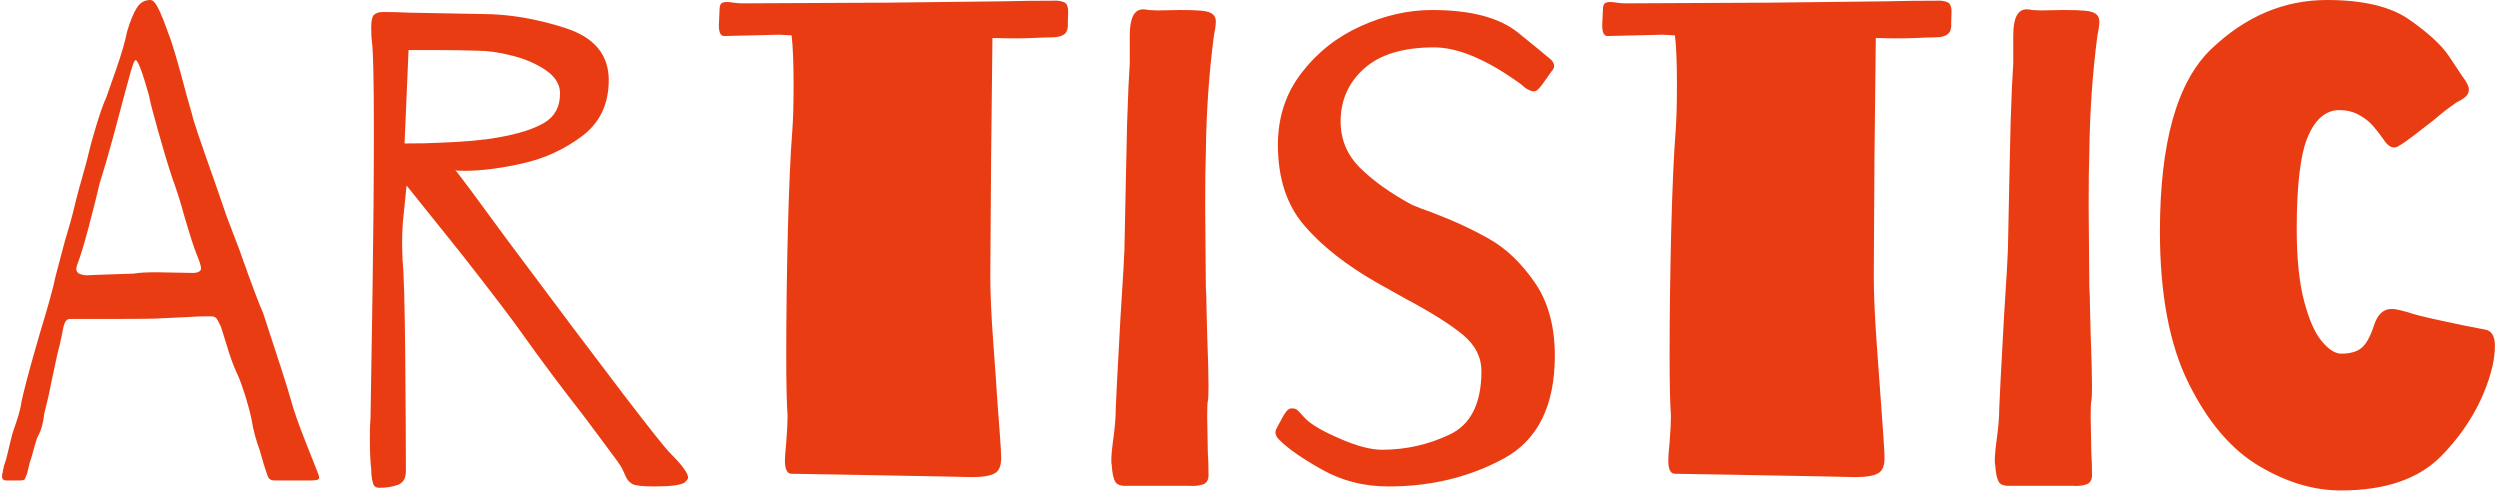 <svg xmlns="http://www.w3.org/2000/svg" version="1.1" xmlns:xlink="http://www.w3.org/1999/xlink" xmlns:svgjs="http://svgjs.dev/svgjs" width="1500" height="295" viewBox="0 0 1500 295"><g transform="matrix(1,0,0,1,-0.918,-0.364)"><svg viewBox="0 0 396 78" data-background-color="#ffffff" preserveAspectRatio="xMidYMid meet" height="295" width="1500" xmlns="http://www.w3.org/2000/svg" xmlns:xlink="http://www.w3.org/1999/xlink"><g id="tight-bounds" transform="matrix(1,0,0,1,0.242,0.096)"><svg viewBox="0 0 395.52 77.808" height="77.808" width="395.52"><g><svg viewBox="0 0 395.52 77.808" height="77.808" width="395.52"><g><svg viewBox="0 0 395.52 77.808" height="77.808" width="395.52"><g id="textblocktransform"><svg viewBox="0 0 395.52 77.808" height="77.808" width="395.52" id="textblock"><g><svg viewBox="0 0 395.52 77.808" height="77.808" width="395.52"><g transform="matrix(1,0,0,1,0,0)"><svg width="395.52" viewBox="1.041 -36 186.789 36.75" height="77.808" data-palette-color="#ea3c12"><path d="M24.65-0.7Q24.8-0.35 24.8-0.2L24.8-0.2Q24.8 0 24.25 0L24.25 0 21.45 0Q21.25 0 21.13-0.08 21-0.15 20.9-0.45L20.9-0.45Q20.7-1 20.35-2.25L20.35-2.25Q19.9-3.5 19.75-4.5L19.75-4.5Q19.6-5.25 19.28-6.3 18.95-7.35 18.7-7.9L18.7-7.9Q18.25-8.85 17.9-10.05L17.9-10.05 17.45-11.5Q17.2-12.05 17.07-12.18 16.95-12.3 16.65-12.3L16.65-12.3Q15.6-12.3 15.1-12.25L15.1-12.25 12.95-12.15Q12.55-12.1 9.25-12.1L9.25-12.1 6.2-12.1 6.1-12.1Q5.8-12.1 5.65-11.55L5.65-11.55 5.55-11.05 5.35-10.1Q5.25-9.85 4.7-7.2L4.7-7.2Q4.55-6.35 4.2-5L4.2-5Q4.1-4 3.75-3.35L3.75-3.35Q3.65-3.2 3.5-2.65 3.35-2.1 3.25-1.75L3.25-1.75Q3.1-1.35 2.9-0.45L2.9-0.45Q2.85-0.4 2.8-0.23 2.75-0.05 2.65-0.03 2.55 0 2.35 0L2.35 0 1.35 0Q0.9 0 1.1-0.65L1.1-0.65Q1.1-0.8 1.15-0.9L1.15-0.9Q1.15-1 1.2-1.15 1.25-1.3 1.35-1.6L1.35-1.6 1.8-3.45Q1.9-3.75 2.15-4.5 2.4-5.25 2.5-5.9L2.5-5.9Q2.75-7.1 3.45-9.55L3.45-9.55 3.85-10.95Q4.8-14.05 5.05-15.3L5.05-15.3 5.75-17.95Q6.25-19.6 6.35-20.05L6.35-20.05Q6.7-21.55 7.35-23.8L7.35-23.8 7.7-25.2 8-26.25Q8.5-27.95 8.85-28.7L8.85-28.7Q8.95-29 9.58-30.78 10.2-32.55 10.4-33.6L10.4-33.6Q10.75-34.8 11.13-35.4 11.5-36 12.15-36L12.15-36Q12.4-36 12.65-35.55 12.9-35.1 13.15-34.45 13.4-33.8 13.5-33.5L13.5-33.5Q13.9-32.55 14.9-28.75L14.9-28.75 15.3-27.35Q15.35-26.95 16.95-22.45L16.95-22.45 17.9-19.7 18.8-17.35Q20.2-13.4 20.6-12.55L20.6-12.55Q22.35-7.25 22.65-6.15L22.65-6.15Q23-4.85 23.78-2.9 24.55-0.95 24.65-0.7L24.65-0.7ZM15.3-15.55Q15.95-15.55 15.95-15.9L15.95-15.9Q15.95-16.15 15.6-17L15.6-17Q15.3-17.75 14.7-19.8L14.7-19.8Q14.25-21.45 13.8-22.65L13.8-22.65Q13.3-24.15 12.73-26.2 12.15-28.25 12.05-28.85L12.05-28.85Q11.3-31.5 11.05-31.5L11.05-31.5Q10.9-31.5 10.55-30.15L10.55-30.15 10.25-29.05Q9.9-27.7 9.35-25.68 8.8-23.65 8.35-22.25L8.35-22.25Q8.05-20.95 7.53-18.98 7-17 6.7-16.25L6.7-16.25Q6.6-15.95 6.6-15.9L6.6-15.9Q6.6-15.55 6.93-15.45 7.25-15.35 7.58-15.38 7.9-15.4 8-15.4L8-15.4 10.9-15.5Q11.5-15.6 12.6-15.6L12.6-15.6 15.3-15.55ZM51.1-2.05Q52.45-0.7 52.45-0.2L52.45-0.2Q52.45-0.1 52.2 0.15L52.2 0.15Q51.75 0.45 49.95 0.45L49.95 0.45Q48.65 0.45 48.3 0.28 47.95 0.1 47.77-0.3 47.6-0.7 47.5-0.9L47.5-0.9Q47.35-1.2 46.27-2.63 45.2-4.05 44.65-4.8L44.65-4.8Q42-8.2 40.05-10.95L40.05-10.95Q38.85-12.65 35.6-16.8L35.6-16.8 34.8-17.8 31.35-22.1 31.15-20.1Q30.95-18.6 31.05-16.5L31.05-16.5Q31.2-15.1 31.25-9.25 31.3-3.4 31.3-0.7L31.3-0.7Q31.3 0.1 30.7 0.33 30.1 0.55 29.3 0.55L29.3 0.55Q28.95 0.55 28.85 0.25 28.75-0.05 28.72-0.4 28.7-0.75 28.7-0.85L28.7-0.85Q28.6-1.65 28.6-3.2L28.6-3.2Q28.6-4.2 28.65-4.7L28.65-4.7Q28.7-7.4 28.8-14.13 28.9-20.85 28.9-26.2L28.9-26.2Q28.9-31.95 28.75-32.9L28.75-32.9Q28.7-33.3 28.7-33.95L28.7-33.95Q28.7-34.7 28.92-34.9 29.15-35.1 29.6-35.1L29.6-35.1Q30.6-35.1 31.55-35.05L31.55-35.05 37-34.95Q40-34.95 43.25-33.9 46.5-32.85 46.5-30L46.5-30Q46.5-27.3 44.5-25.8 42.5-24.3 40.02-23.75 37.55-23.2 35.7-23.2L35.7-23.2Q35.05-23.2 35-23.25L35-23.25Q35.3-22.95 38.95-17.95L38.95-17.95Q49.95-3.2 51.1-2.05L51.1-2.05ZM31.2-25.25Q32.85-25.25 33.7-25.3L33.7-25.3Q36.6-25.4 38.2-25.7L38.2-25.7Q40.5-26.1 41.67-26.8 42.85-27.5 42.85-29L42.85-29Q42.85-30 41.8-30.73 40.75-31.45 39.27-31.83 37.8-32.2 36.7-32.2L36.7-32.2Q35.45-32.25 33.2-32.25L33.2-32.25 31.5-32.25 31.2-25.25ZM80.09-35.95Q80.7-35.9 80.82-35.65 80.95-35.4 80.92-34.98 80.9-34.55 80.9-34.35L80.9-34.35Q80.95-33.7 80.65-33.45 80.34-33.2 79.7-33.2L79.7-33.2Q79.3-33.2 78.17-33.15 77.05-33.1 75.45-33.15L75.45-33.15 75.25-33.15 75.15-24.1 75.09-15.3Q75.09-13.3 75.32-10.23 75.55-7.15 75.59-6.35L75.59-6.35Q75.9-2.35 75.9-1.85L75.9-1.85Q75.95-0.85 75.45-0.55 74.95-0.25 73.7-0.25L73.7-0.25 71.5-0.3Q71.25-0.3 63.3-0.45L63.3-0.45 60.2-0.5Q59.7-0.5 59.7-1.5L59.7-1.5Q59.7-1.85 59.8-2.85L59.8-2.85Q59.9-4.15 59.9-4.85L59.9-4.85Q59.8-6.15 59.8-9.4L59.8-9.4Q59.8-13.75 59.92-18.7 60.05-23.65 60.25-26.15L60.25-26.15Q60.35-27.45 60.35-29.65L60.35-29.65Q60.35-32.1 60.2-33.35L60.2-33.35 59.3-33.4 55.15-33.3Q54.75-33.3 54.75-34.1L54.75-34.1 54.8-35.2Q54.8-35.6 54.92-35.73 55.05-35.85 55.35-35.85L55.35-35.85Q55.55-35.85 55.85-35.8 56.15-35.75 56.55-35.75L56.55-35.75 67.2-35.8 75.9-35.9Q77.95-35.95 80.09-35.95L80.09-35.95ZM86.94-35.25Q87.59-35.2 88.22-35.23 88.84-35.25 89.29-35.25L89.29-35.25Q90.39-35.25 90.89-35.2L90.89-35.2Q91.49-35.15 91.74-34.95 91.99-34.75 91.99-34.4L91.99-34.4Q91.99-34.15 91.94-33.85 91.89-33.55 91.84-33.3L91.84-33.3Q91.29-29.05 91.24-24.55L91.24-24.55Q91.19-23.25 91.19-20.55L91.19-20.55 91.24-14.5Q91.29-13.75 91.29-12.95L91.29-12.95 91.34-10.95Q91.44-8.35 91.44-7.1L91.44-7.1Q91.44-6.15 91.39-5.95L91.39-5.95Q91.34-5.75 91.34-4.8L91.34-4.8 91.39-2.05Q91.44-1.45 91.44-0.55L91.44-0.55Q91.49 0.1 91.07 0.28 90.64 0.45 89.94 0.4L89.94 0.4 85.39 0.4Q84.64 0.45 84.44 0.08 84.24-0.3 84.19-1.15L84.19-1.15Q84.09-1.5 84.29-3L84.29-3Q84.49-4.4 84.49-5.4L84.49-5.4Q84.49-5.75 84.84-12.15L84.84-12.15Q85.14-16.85 85.14-17.3L85.14-17.3 85.24-22.2 85.34-26.75 85.44-29.45 85.54-31.25 85.54-33.35Q85.54-35.3 86.54-35.3L86.54-35.3Q86.79-35.3 86.94-35.25L86.94-35.25ZM108.19-35.25Q112.54-35.25 114.64-33.55 116.74-31.85 116.84-31.75L116.84-31.75Q117.34-31.4 117.34-31.05L117.34-31.05Q117.34-30.85 117.14-30.65L117.14-30.65Q116.99-30.45 116.54-29.8 116.09-29.15 115.84-29.15L115.84-29.15Q115.59-29.15 115.19-29.4L115.19-29.4 114.84-29.7Q111.04-32.45 108.34-32.45L108.34-32.45Q104.89-32.45 103.12-30.88 101.34-29.3 101.34-26.9L101.34-26.9Q101.34-24.85 102.82-23.4 104.29-21.95 106.69-20.65L106.69-20.65Q107.39-20.35 108.14-20.1L108.14-20.1Q110.64-19.15 112.52-18.07 114.39-17 115.89-14.83 117.39-12.65 117.39-9.35L117.39-9.35Q117.39-3.7 113.54-1.63 109.69 0.45 104.94 0.45L104.94 0.45Q102.19 0.45 99.97-0.8 97.74-2.05 96.79-3L96.79-3Q96.29-3.45 96.54-3.9L96.54-3.9Q96.59-4 96.97-4.7 97.34-5.4 97.64-5.4L97.64-5.4 97.74-5.4Q97.89-5.4 98.02-5.33 98.14-5.25 98.32-5.05 98.49-4.85 98.74-4.6L98.74-4.6Q99.39-3.95 101.29-3.13 103.19-2.3 104.44-2.3L104.44-2.3Q107.09-2.3 109.49-3.43 111.89-4.55 111.89-8.2L111.89-8.2Q111.89-9.75 110.52-10.9 109.14-12.05 106.24-13.6L106.24-13.6 104.09-14.8Q100.59-16.8 98.62-19.1 96.64-21.4 96.64-25.15L96.64-25.15Q96.64-28.25 98.42-30.55 100.19-32.85 102.87-34.05 105.54-35.25 108.19-35.25L108.19-35.25ZM146.29-35.95Q146.89-35.9 147.01-35.65 147.14-35.4 147.11-34.98 147.09-34.55 147.09-34.35L147.09-34.35Q147.14-33.7 146.84-33.45 146.54-33.2 145.89-33.2L145.89-33.2Q145.49-33.2 144.36-33.15 143.24-33.1 141.64-33.15L141.64-33.15 141.44-33.15 141.34-24.1 141.29-15.3Q141.29-13.3 141.51-10.23 141.74-7.15 141.79-6.35L141.79-6.35Q142.09-2.35 142.09-1.85L142.09-1.85Q142.14-0.85 141.64-0.55 141.14-0.25 139.89-0.25L139.89-0.25 137.69-0.3Q137.44-0.3 129.49-0.45L129.49-0.45 126.39-0.5Q125.89-0.5 125.89-1.5L125.89-1.5Q125.89-1.85 125.99-2.85L125.99-2.85Q126.09-4.15 126.09-4.85L126.09-4.85Q125.99-6.15 125.99-9.4L125.99-9.4Q125.99-13.75 126.11-18.7 126.24-23.65 126.44-26.15L126.44-26.15Q126.54-27.45 126.54-29.65L126.54-29.65Q126.54-32.1 126.39-33.35L126.39-33.35 125.49-33.4 121.34-33.3Q120.94-33.3 120.94-34.1L120.94-34.1 120.99-35.2Q120.99-35.6 121.11-35.73 121.24-35.85 121.54-35.85L121.54-35.85Q121.74-35.85 122.04-35.8 122.34-35.75 122.74-35.75L122.74-35.75 133.39-35.8 142.09-35.9Q144.14-35.95 146.29-35.95L146.29-35.95ZM153.14-35.25Q153.79-35.2 154.41-35.23 155.04-35.25 155.49-35.25L155.49-35.25Q156.59-35.25 157.09-35.2L157.09-35.2Q157.69-35.15 157.94-34.95 158.19-34.75 158.19-34.4L158.19-34.4Q158.19-34.15 158.14-33.85 158.09-33.55 158.04-33.3L158.04-33.3Q157.49-29.05 157.44-24.55L157.44-24.55Q157.39-23.25 157.39-20.55L157.39-20.55 157.44-14.5Q157.49-13.75 157.49-12.95L157.49-12.95 157.54-10.95Q157.64-8.35 157.64-7.1L157.64-7.1Q157.64-6.15 157.59-5.95L157.59-5.95Q157.54-5.75 157.54-4.8L157.54-4.8 157.59-2.05Q157.64-1.45 157.64-0.55L157.64-0.55Q157.69 0.1 157.26 0.28 156.84 0.45 156.14 0.4L156.14 0.4 151.59 0.4Q150.84 0.45 150.64 0.08 150.44-0.3 150.39-1.15L150.39-1.15Q150.29-1.5 150.49-3L150.49-3Q150.69-4.4 150.69-5.4L150.69-5.4Q150.69-5.75 151.04-12.15L151.04-12.15Q151.34-16.85 151.34-17.3L151.34-17.3 151.44-22.2 151.54-26.75 151.64-29.45 151.74-31.25 151.74-33.35Q151.74-35.3 152.74-35.3L152.74-35.3Q152.99-35.3 153.14-35.25L153.14-35.25ZM175.23-36Q179.33-36 181.43-34.52 183.53-33.05 184.36-31.83 185.18-30.6 185.38-30.3L185.38-30.3Q185.88-29.65 185.88-29.3L185.88-29.3Q185.88-29 185.68-28.8 185.48-28.6 185.18-28.45 184.88-28.3 184.78-28.2L184.78-28.2Q184.18-27.8 183.18-26.95L183.18-26.95Q182.73-26.6 181.86-25.93 180.98-25.25 180.68-25.1L180.68-25.1Q180.48-24.95 180.28-24.95L180.28-24.95Q179.93-24.95 179.63-25.35 179.33-25.75 179.23-25.9L179.23-25.9Q179.13-26.05 178.71-26.55 178.28-27.05 177.63-27.4 176.98-27.75 176.18-27.75L176.18-27.75Q174.68-27.75 173.83-25.8 172.98-23.85 172.98-18.85L172.98-18.85Q172.98-15.55 173.53-13.45 174.08-11.35 174.86-10.43 175.63-9.5 176.33-9.5L176.33-9.5Q177.33-9.5 177.86-9.95 178.38-10.4 178.78-11.65L178.78-11.65Q179.18-12.85 180.08-12.85L180.08-12.85Q180.38-12.85 180.76-12.75 181.13-12.65 181.33-12.6L181.33-12.6Q181.83-12.4 183.78-11.98 185.73-11.55 187.13-11.3L187.13-11.3Q187.83-11.15 187.83-10.1L187.83-10.1Q187.83-9.6 187.78-9.35L187.78-9.35Q187.73-8.7 187.38-7.6L187.38-7.6Q186.33-4.4 183.81-1.83 181.28 0.75 176.28 0.75L176.28 0.75Q173.23 0.75 170.13-1.1 167.03-2.95 164.88-7.28 162.73-11.6 162.73-18.65L162.73-18.65Q162.73-28.65 166.58-32.33 170.43-36 175.23-36L175.23-36Z" opacity="1" transform="matrix(1,0,0,1,0,0)" fill="#ea3c12" class="wordmark-text-0" data-fill-palette-color="primary" id="text-0"></path></svg></g></svg></g></svg></g></svg></g></svg></g><defs></defs></svg><rect width="395.52" height="77.808" fill="none" stroke="none" visibility="hidden"></rect></g></svg></g></svg>